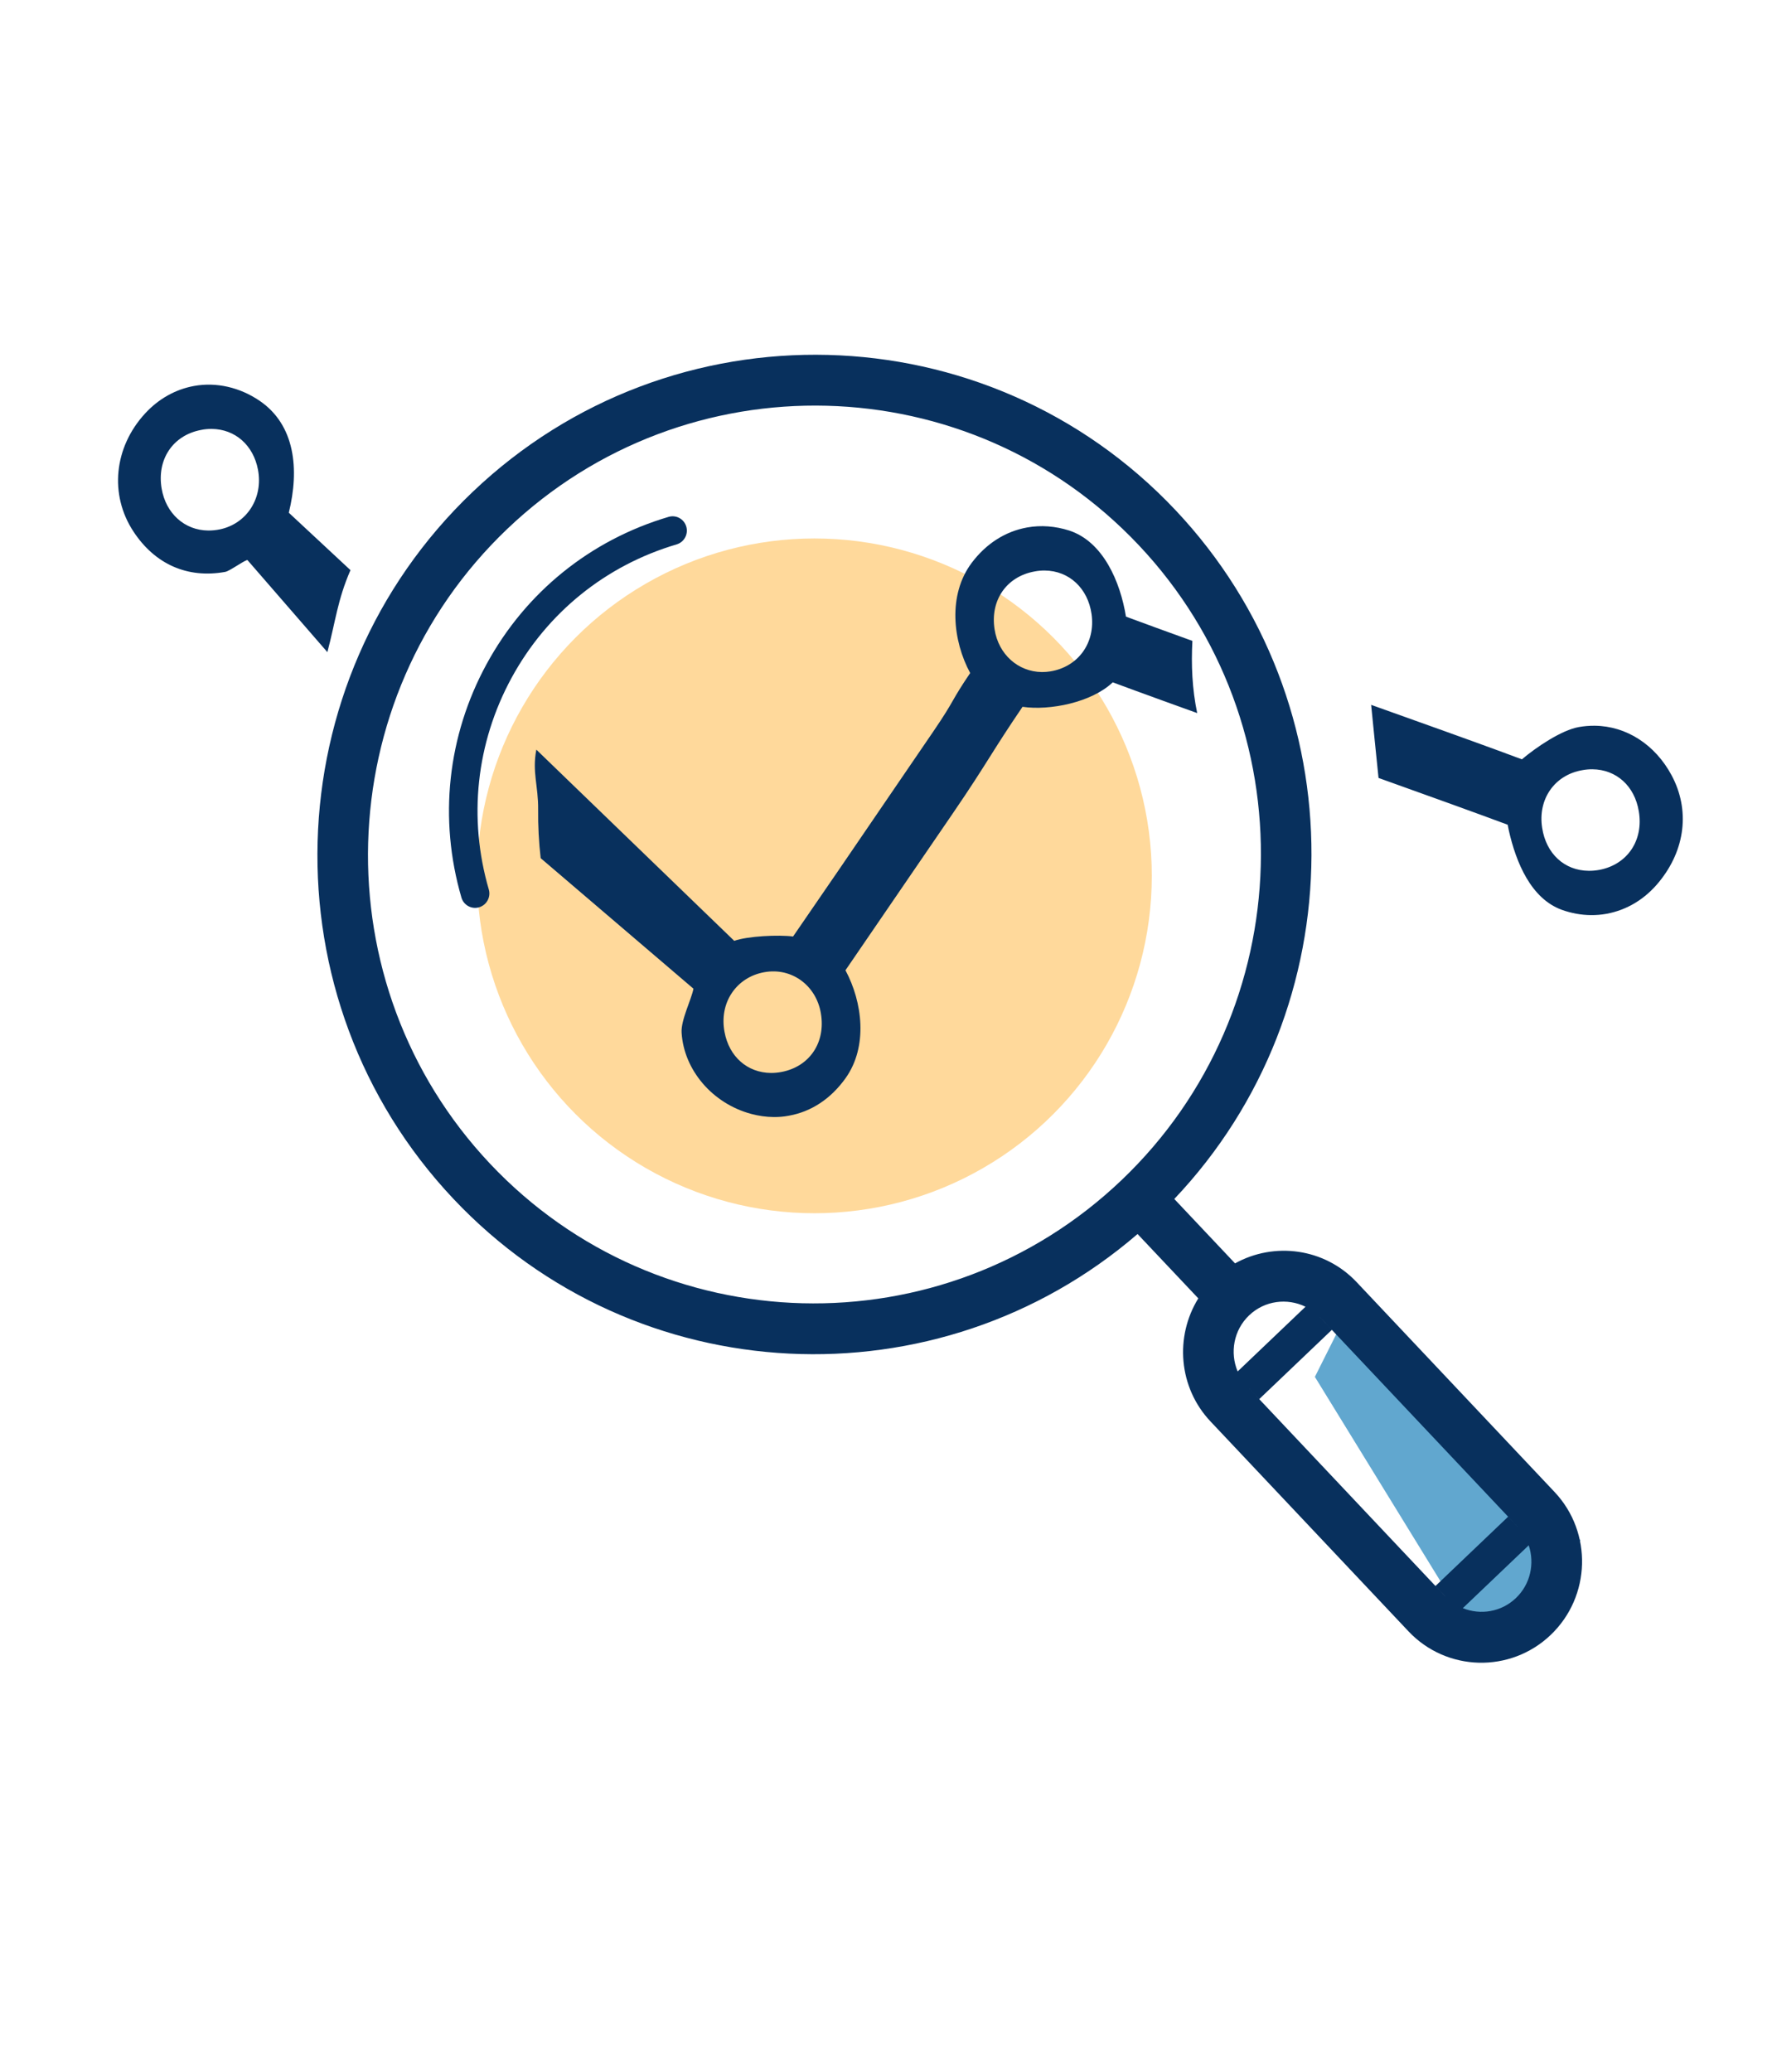 <svg xmlns="http://www.w3.org/2000/svg" xmlns:xlink="http://www.w3.org/1999/xlink" preserveAspectRatio="xMidYMid" width="65" height="76" viewBox="0 0 65 76">
  <defs>
    <style>
      .cls-1 {
        fill: #ffd99b;
      }

      .cls-2 {
        fill: #08305d;
      }

      .cls-2, .cls-3 {
        fill-rule: evenodd;
      }

      .cls-3 {
        fill: #61a7cf;
      }
    </style>
  </defs>
  <g>
    <circle cx="29.875" cy="32.125" r="12.375" class="cls-1"/>
    <path d="M60.860,32.344 C60.349,32.975 59.680,33.380 58.925,33.518 C58.741,33.551 58.548,33.567 58.359,33.565 L58.358,33.565 C57.999,33.562 57.641,33.496 57.295,33.373 C56.159,32.962 55.612,31.636 55.346,30.459 C55.330,30.390 55.317,30.320 55.304,30.250 C54.205,29.840 52.475,29.217 50.567,28.534 C50.477,27.641 50.383,26.747 50.296,25.853 C52.220,26.540 53.943,27.156 54.951,27.527 L55.826,27.851 C56.363,27.396 57.284,26.780 57.910,26.668 C58.105,26.633 58.302,26.617 58.497,26.619 C59.659,26.630 60.716,27.312 61.320,28.442 C61.996,29.707 61.823,31.166 60.860,32.344 ZM60.114,29.757 C59.962,28.831 59.293,28.225 58.413,28.216 C58.295,28.215 58.174,28.225 58.053,28.247 C57.027,28.418 56.403,29.310 56.569,30.365 C56.715,31.314 57.386,31.931 58.274,31.940 C58.403,31.942 58.537,31.929 58.672,31.905 C59.699,31.707 60.293,30.824 60.114,29.757 ZM40.817,25.027 C40.042,25.765 38.504,26.072 37.508,25.925 C36.964,26.726 36.646,27.227 36.313,27.755 C35.962,28.312 35.599,28.886 34.954,29.829 L34.219,30.903 C33.149,32.463 32.083,34.026 31.013,35.588 C31.638,36.754 31.845,38.384 31.017,39.546 C30.479,40.300 29.760,40.776 28.938,40.922 C28.754,40.958 28.562,40.974 28.373,40.971 C28.103,40.969 27.828,40.929 27.556,40.857 C26.138,40.477 25.086,39.252 25.002,37.875 C24.974,37.414 25.365,36.654 25.437,36.264 L19.833,31.476 C19.765,30.886 19.734,30.288 19.740,29.690 C19.749,28.836 19.515,28.316 19.674,27.496 L26.933,34.509 C27.424,34.334 28.565,34.280 29.091,34.350 C30.230,32.700 31.391,30.997 32.487,29.390 L34.249,26.810 C34.659,26.208 34.810,25.946 34.955,25.693 C35.094,25.451 35.238,25.202 35.588,24.686 C34.949,23.505 34.763,21.819 35.642,20.647 C36.172,19.941 36.876,19.490 37.681,19.346 C38.184,19.256 38.711,19.296 39.225,19.461 C40.460,19.867 41.093,21.327 41.302,22.617 C41.934,22.852 42.776,23.159 43.739,23.507 C43.694,24.382 43.727,25.252 43.915,26.155 C43.000,25.825 42.215,25.542 41.653,25.335 L40.817,25.027 ZM30.111,37.167 C29.942,36.152 29.048,35.476 28.036,35.659 C27.534,35.748 27.113,36.021 26.844,36.423 C26.573,36.826 26.478,37.336 26.578,37.856 C26.746,38.757 27.413,39.345 28.275,39.354 C28.405,39.356 28.539,39.342 28.673,39.317 C29.702,39.118 30.293,38.233 30.111,37.167 ZM40.040,22.522 C39.904,21.575 39.217,20.935 38.324,20.926 C38.203,20.925 38.077,20.935 37.952,20.960 C36.921,21.145 36.316,22.018 36.483,23.083 C36.625,23.998 37.341,24.640 38.219,24.650 C38.323,24.651 38.430,24.642 38.533,24.625 C39.555,24.457 40.189,23.573 40.040,22.522 ZM12.009,23.920 L9.073,20.538 C8.906,20.588 8.424,20.946 8.261,20.976 C6.879,21.226 5.683,20.698 4.892,19.491 C4.008,18.145 4.179,16.409 5.320,15.168 C5.817,14.627 6.441,14.279 7.122,14.156 C7.934,14.009 8.795,14.206 9.521,14.699 C10.826,15.587 10.987,17.210 10.594,18.806 L12.856,20.912 C12.384,21.993 12.309,22.785 12.009,23.920 ZM9.463,17.227 C9.293,16.329 8.626,15.740 7.765,15.732 C7.632,15.731 7.498,15.743 7.363,15.772 C6.336,15.971 5.746,16.858 5.930,17.924 C6.086,18.835 6.772,19.450 7.635,19.459 C7.778,19.460 7.924,19.446 8.069,19.416 C9.060,19.205 9.659,18.263 9.463,17.227 Z" class="cls-2"/>
    <path d="M49.736,47.502 L57.980,56.503 L54.225,60.253 L48.232,50.502 L49.736,47.502 Z" class="cls-3"/>
    <path d="M56.881,59.968 C55.404,61.377 53.064,61.317 51.665,59.834 L44.404,52.137 C43.225,50.888 43.089,49.023 43.956,47.623 L41.728,45.262 C34.404,51.575 23.334,51.076 16.632,43.972 C9.716,36.641 10.030,25.011 17.333,18.047 C24.636,11.082 36.203,11.380 43.119,18.711 C49.821,25.815 49.733,36.957 43.075,43.977 L45.304,46.339 C46.740,45.541 48.584,45.777 49.763,47.026 L57.023,54.723 C58.423,56.206 58.359,58.559 56.881,59.968 ZM41.772,19.996 C35.560,13.411 25.169,13.143 18.609,19.399 C12.049,25.655 11.767,36.102 17.979,42.687 C24.192,49.273 34.582,49.540 41.142,43.284 C47.702,37.028 47.984,26.581 41.772,19.996 ZM45.821,48.244 C45.250,48.788 45.110,49.614 45.399,50.303 L47.888,47.929 C47.220,47.602 46.392,47.700 45.821,48.244 ZM55.676,56.007 L48.415,48.311 C48.415,48.310 48.414,48.309 48.413,48.308 L48.855,48.777 L46.190,51.318 L45.749,50.850 C45.749,50.850 45.750,50.851 45.751,50.852 L53.011,58.549 C53.012,58.549 53.013,58.550 53.014,58.551 L52.656,58.172 L55.320,55.631 L55.678,56.010 C55.678,56.009 55.677,56.008 55.676,56.007 ZM56.076,56.680 L53.659,58.985 C54.304,59.246 55.069,59.128 55.606,58.615 C56.143,58.103 56.299,57.342 56.076,56.680 ZM24.819,19.968 C22.213,20.738 20.064,22.477 18.765,24.863 C17.466,27.252 17.168,30.009 17.930,32.625 C18.011,32.903 17.852,33.196 17.575,33.278 C17.297,33.360 17.007,33.200 16.926,32.922 C16.086,30.037 16.413,26.996 17.848,24.359 C19.280,21.726 21.652,19.808 24.525,18.958 C24.802,18.876 25.093,19.036 25.174,19.315 C25.255,19.594 25.096,19.886 24.819,19.968 Z" class="cls-2"/>
  </g>
</svg>
